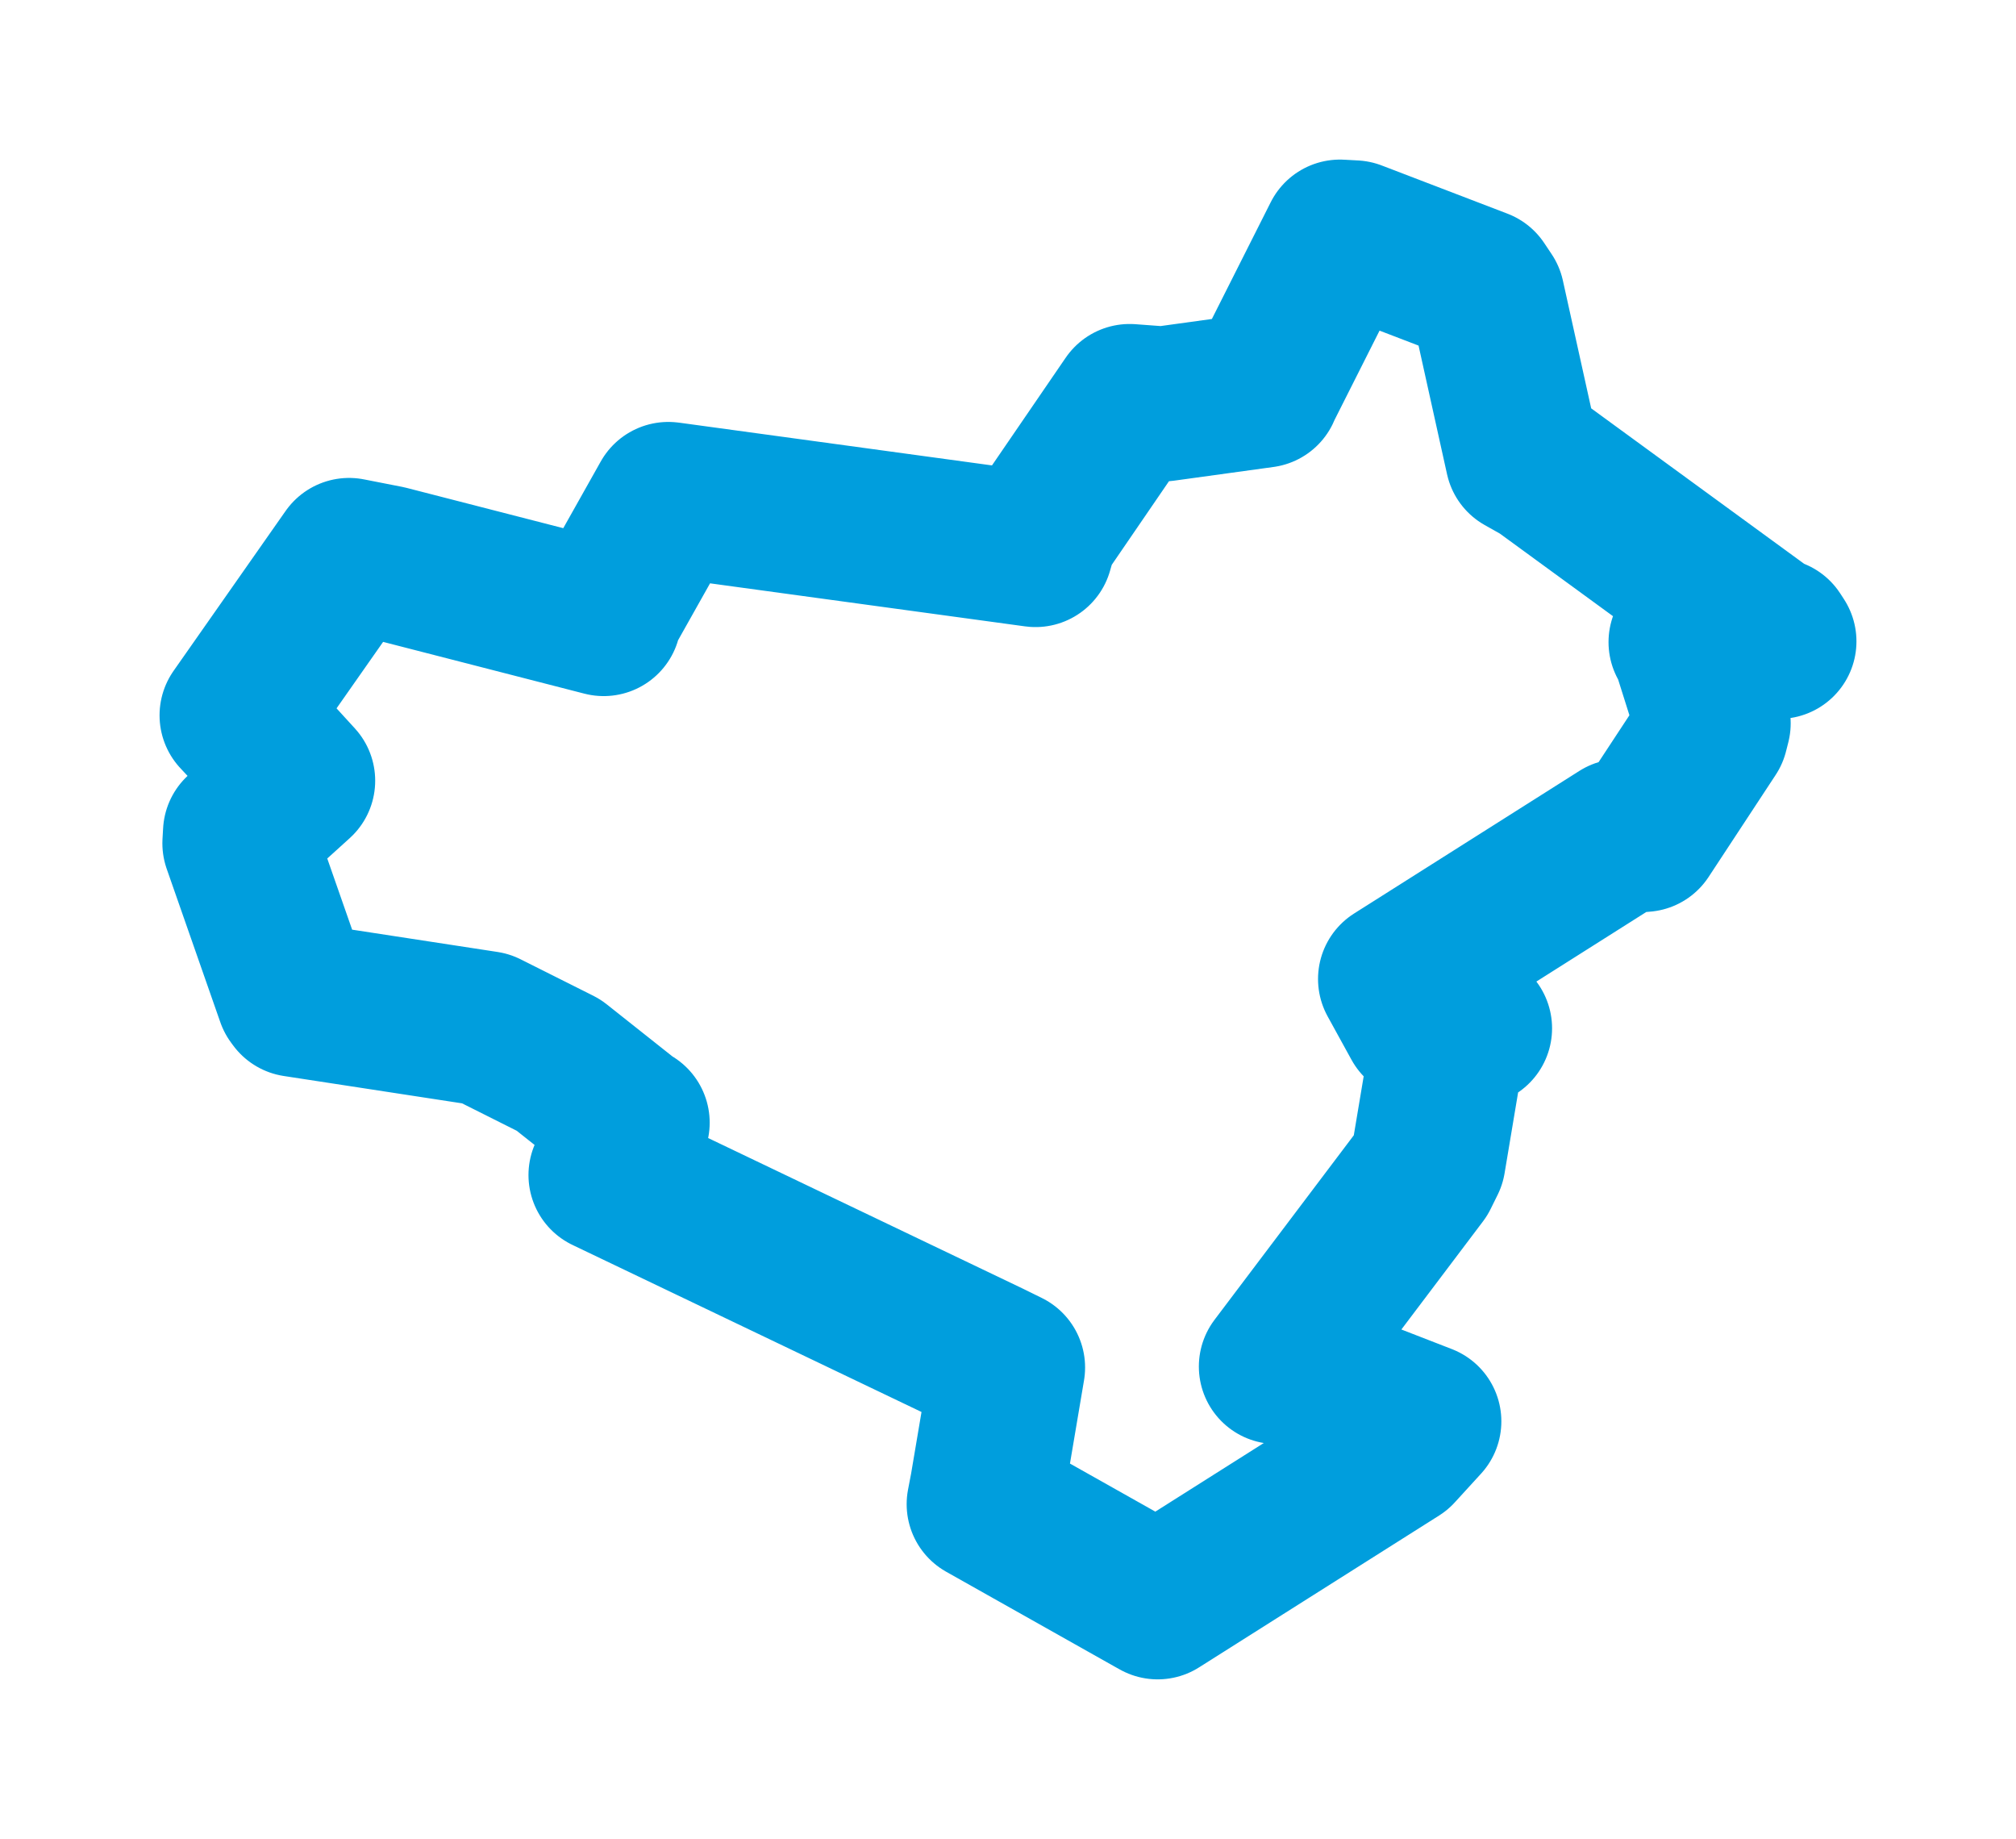 <svg viewBox="0 0 68.491 62.462" width="68.491" height="62.462" xmlns="http://www.w3.org/2000/svg">
  <title>Kosmonosy, okres Mladá Boleslav, Střední Čechy, 29306, Česko</title>
  <desc>Geojson of Kosmonosy, okres Mladá Boleslav, Střední Čechy, 29306, Česko</desc>
  <polygon points="8.053,24.297 9.425,25.764 10.114,26.518 8.17,28.277 8.149,28.644 9.97,33.853 10.038,33.945 16.507,34.937 18.976,36.175 21.457,38.142 21.478,38.133 20.662,39.763 20.587,39.912 33.61,46.143 34.232,46.449 33.544,50.522 33.435,51.091 39.131,54.298 39.33,54.409 47.483,49.253 48.374,48.278 43.592,46.422 43.362,46.416 48.282,39.899 48.519,39.42 49.242,35.103 50.097,34.928 48.223,34.73 47.411,33.253 55.067,28.408 55.847,28.342 58.126,24.875 58.204,24.567 57.409,22.049 57.28,21.81 60.314,21.594 60.438,21.785 52.384,15.907 51.732,15.54 50.526,10.095 50.273,9.716 46.002,8.079 45.522,8.053 42.943,13.17 42.909,13.253 39.512,13.721 38.378,13.637 35.359,18.047 35.18,18.667 22.743,16.968 22.705,16.964 20.493,20.899 20.509,21.011 13.15,19.119 11.859,18.866 8.053,24.297" stroke="#009edd" stroke-width="5.265px" fill="none" stroke-linejoin="round" vector-effect="non-scaling-stroke"></polygon>
</svg>